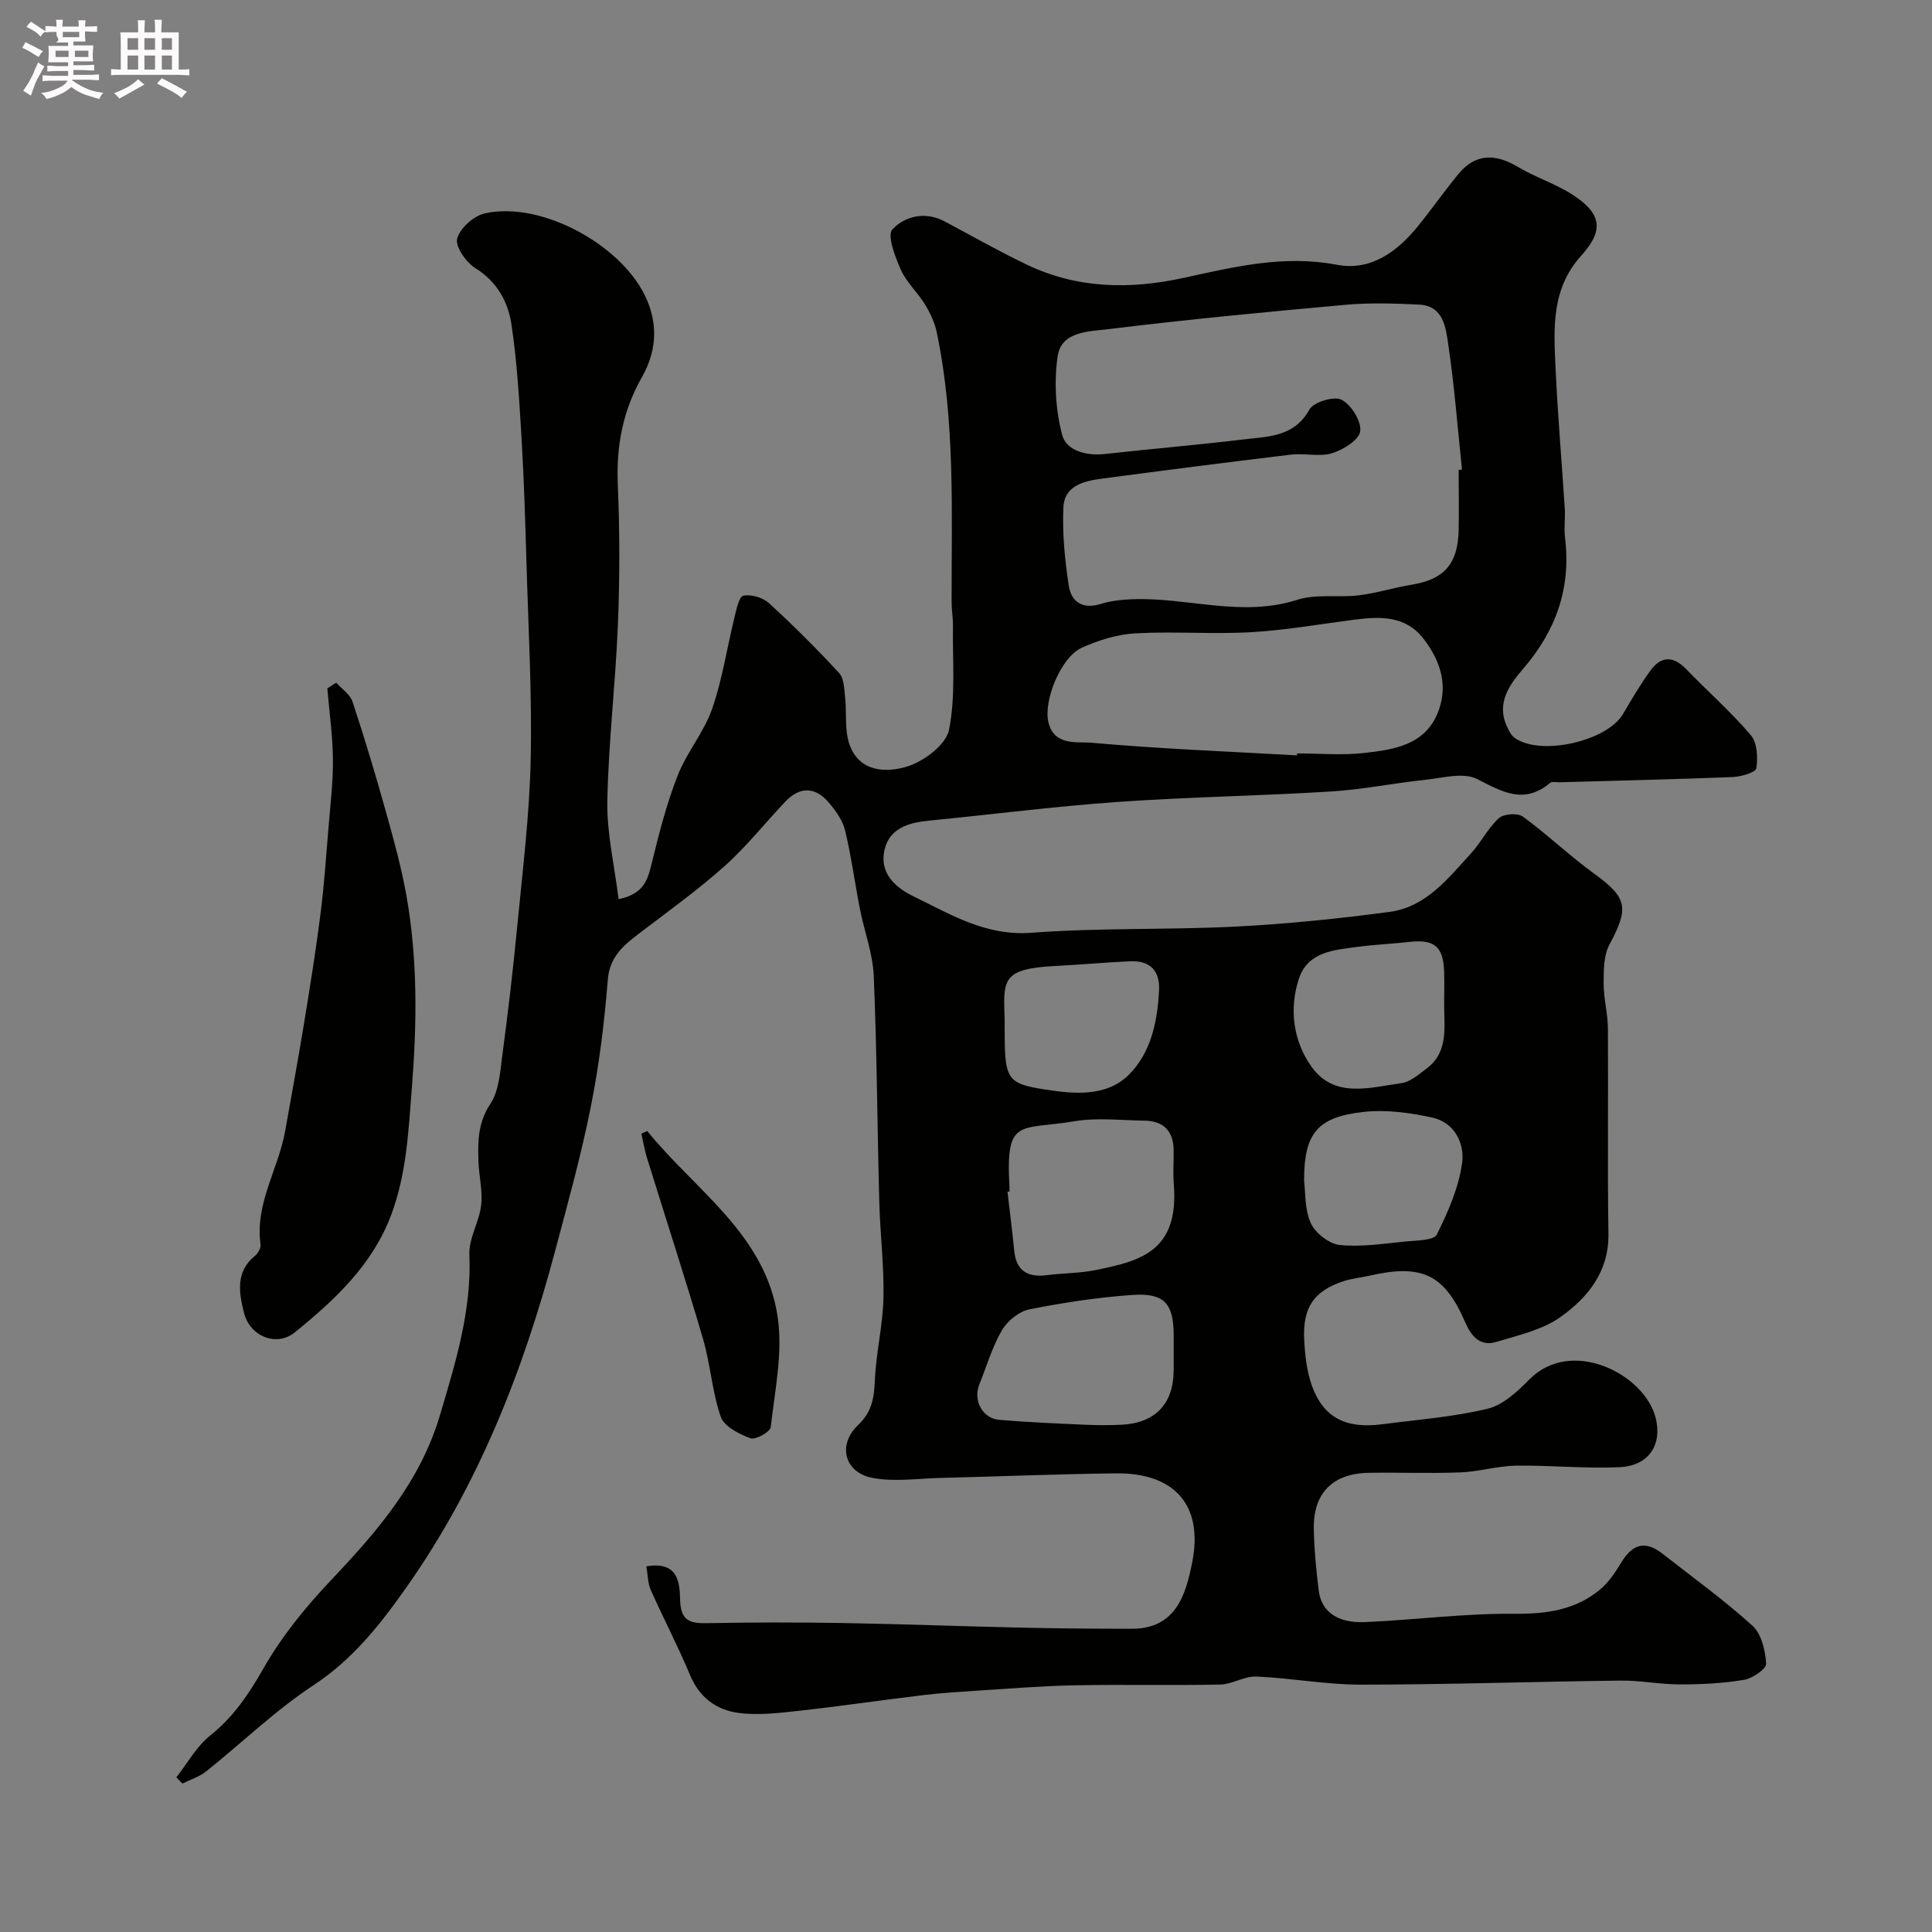 <svg enable-background="new 0 0 400 400" viewBox="0 0 400 400" xmlns="http://www.w3.org/2000/svg"><rect x="0" y="0" width="400" height="400" fill="#808080" stroke="none"/><path d="m6.8 9.5c.6.3 1.3.7 2.1 1.1-.4.4-.7.8-.9 1.2-.7-.4-1.3-.8-1.8-1.1s-1.1-.6-1.6-.8c.2-.4.5-.8.7-1.2.4.2.8.5 1.5.8zm.9 6.9c-.3.6-.5 1.1-.7 1.7s-.4 1.1-.6 1.7c-.6-.4-1.1-.7-1.6-1 .7-1 1.2-1.8 1.5-2.4.3-.5.6-1.1.8-1.7.3-.6.5-1.2.8-1.8.3.3.8.6 1.3.8-.7 1.3-1.2 2.2-1.5 2.7zm.1-11c.4.3 1 .7 1.7 1.1-.5.2-.8.6-1.1 1.1-.5-.6-1-1-1.4-1.2s-.9-.6-1.5-.8c.2-.4.5-.7.9-1.1.5.3.9.6 1.4.9zm10.5 13.1c1 .4 2 .6 3.1.7-.4.4-.7.8-.8 1.3-.9-.2-1.9-.6-3-.9-1-.4-2-.9-2.8-1.6-.5.4-1.1.9-1.9 1.3s-1.9.9-3.3 1.2c-.1-.3-.5-.8-1.1-1.3 1 0 2.1-.3 3.2-.8 1.2-.5 1.9-1 2.3-1.7h-3.2c-.4 0-1 0-2 .1v-1.2c1 0 1.7.1 2 .1h3.3v-1h-2.3c-.2 0-.9 0-2 .1v-1.2c1.2 0 1.9.1 2 .1h2.3v-.8h-4.1c0-.7.1-1.2.1-1.6 0-.5 0-1.1-.1-1.8h4.1v-.7h-2.5c1-.6.1-1.1.1-1.6v-.6h-.5c-.4 0-1 0-1.8.1v-1.3c1.2 0 1.9.1 2.1.1h.2c0-.3 0-.8-.1-1.4h1.4c0 .6-.1 1-.1 1.4h3.4c0-.4 0-.8-.1-1.3h1.5c0 .4-.1.9-.1 1.3.7 0 1.5 0 2.5-.1v1.2c-1 0-1.8-.1-2.5-.1v.6c0 .3 0 .8.1 1.5h-2.5v.8h4.1c0 .7-.1 1.3-.1 1.8s0 1 .1 1.5h-4.1v.8h1.4c.8 0 1.8 0 2.9-.1v1.2c-1 0-1.9-.1-2.8-.1h-1.5v1h3.2c.3 0 1 0 2.1-.1v1.2c-1.1 0-1.8-.1-2.1-.1h-3.4l-.1.1c1.4 1 2.4 1.5 3.4 1.9zm-4.1-6.7v-1.3h-2.7v1.3zm2.2-4.1v-1.1h-3.4v1.1zm1.9 4.1v-1.3h-2.8v1.3z" fill="#fcfafa"/><path d="m37 6.7v2.3 5.4c1 0 1.8 0 2.2-.1v1.3c-.6 0-1.5-.1-2.5-.1h-11.9c-.7 0-1.3 0-1.8.1v-1.3c.5 0 1.1.1 2 .1v-5.2c0-1 0-1.8-.1-2.5h3.7c0-1.3 0-2.1-.1-2.5h1.5c0 .4-.1 1.3-.1 2.5h2.2c0-1.2 0-2.1-.1-2.6h1.5c0 .4-.1 1.3-.1 2.6zm-12.3 13.7c-.3-.4-.7-.8-1.1-1.1 1.1-.4 2.1-.9 2.9-1.3.8-.5 1.5-1 2.1-1.6.4.4.9.8 1.3 1.1-2.5 1.4-4.2 2.4-5.2 2.9zm3.9-10.1v-2.4h-2.2v2.4zm0 4.1v-2.9h-2.2v2.9zm3.5-4.1v-2.4h-2.2v2.4zm0 4.1v-2.9h-2.2v2.9zm.4 2.9 1-1.1c.6.3 1.4.7 2.5 1.3s2 1.1 2.7 1.5c-.4.4-.8.8-1.1 1.3-.8-.8-2.5-1.7-5.1-3zm3.1-7v-2.4h-2.1v2.4zm0 4.1v-2.9h-2.1v2.9z" fill="#fcfafa"/><g fill="#010100"><path d="m133.82 324.3c6.69-1.16 6.9 3.53 6.99 6.92.11 4.27 1.91 4.91 5.53 4.84 9.36-.18 18.73-.19 28.1-.03 12.27.21 24.54.68 36.81.95 7.7.17 15.41.24 23.11.24 9.14-.01 11.16-7.12 12.48-13.79 2.33-11.83-3.69-18.55-15.88-18.39-12.1.15-24.2.65-36.3.95-4.69.12-9.52.85-14.04-.01-5.8-1.11-7.28-6.85-2.96-10.94 2.89-2.74 3.31-5.62 3.47-9.25.25-5.71 1.65-11.37 1.78-17.08.15-6.59-.69-13.2-.86-19.8-.42-15.63-.49-31.27-1.15-46.88-.2-4.63-1.95-9.19-2.86-13.81-1.07-5.43-1.78-10.94-3.08-16.31-.51-2.09-1.96-4.1-3.41-5.79-2.77-3.25-5.96-3.29-8.93-.18-4.22 4.43-8.03 9.3-12.58 13.36-5.6 5-11.73 9.4-17.71 13.96-3.29 2.5-6.12 4.84-6.5 9.65-.7 8.79-1.78 17.6-3.51 26.24-2 10.03-4.75 19.92-7.38 29.81-6.61 24.87-15.9 48.56-30.85 69.76-5.41 7.67-11.06 14.84-19.17 20.18-7.91 5.2-14.81 11.92-22.25 17.86-1.41 1.12-3.26 1.69-4.91 2.51-.41-.43-.83-.86-1.24-1.3 2.29-2.92 4.15-6.37 6.98-8.63 4.86-3.88 8.03-8.62 11.09-13.99 3.8-6.67 8.83-12.8 14.14-18.4 9.54-10.07 18.33-20.29 22.4-34.08 3.22-10.89 6.54-21.56 6.05-33.14-.14-3.36 2.05-6.76 2.44-10.23.34-3.01-.48-6.13-.57-9.2-.13-4.09-.07-7.94 2.48-11.77 1.76-2.64 2-6.45 2.44-9.8 1.19-8.93 2.25-17.89 3.11-26.86 1.11-11.5 2.54-23.01 2.79-34.54.3-13.59-.48-27.2-.87-40.8-.25-8.6-.51-17.21-1.02-25.8-.47-7.89-.92-15.82-2.1-23.62-.7-4.66-2.98-8.8-7.46-11.59-1.92-1.2-4.2-4.46-3.77-6.11.56-2.15 3.42-4.71 5.72-5.23 11.94-2.68 29.08 6.93 33.67 18.14 2.28 5.55 1.66 10.85-1.14 15.77-3.97 6.98-5.33 14.27-4.99 22.24.41 9.65.41 19.34.02 28.99-.49 12.21-1.96 24.39-2.19 36.59-.12 6.59 1.47 13.22 2.33 20.25 5.6-1.12 6.14-4.5 7.01-8.02 1.46-5.96 3.01-11.95 5.25-17.64 1.88-4.77 5.42-8.91 7.1-13.72 2.12-6.07 3.06-12.56 4.61-18.84.41-1.67.94-4.41 1.85-4.6 1.63-.34 4.05.37 5.32 1.54 5.04 4.6 9.88 9.43 14.51 14.45 1.03 1.12 1.06 3.29 1.25 5.02.36 3.25-.14 6.74.89 9.73 2.02 5.82 7.65 5.97 12.04 4.59 3.43-1.08 7.96-4.48 8.58-7.55 1.4-6.95.71-14.32.82-21.53.02-1.65-.28-3.3-.28-4.94-.03-18.68.79-37.4-3.08-55.86-.42-2-1.34-3.98-2.42-5.74-1.53-2.5-3.84-4.59-5.01-7.21-1.19-2.65-2.89-7.12-1.75-8.34 2.59-2.77 6.8-3.81 10.86-1.64 5.62 3 11.18 6.16 16.93 8.91 10.48 5.02 21.35 5.2 32.62 2.74 10.34-2.26 20.66-4.78 31.56-2.7 7.1 1.36 12.58-2.7 16.92-8.08 2.88-3.56 5.5-7.33 8.43-10.85 3.35-4.01 7.43-4.17 12.18-1.33 3.61 2.16 7.75 3.47 11.27 5.73 5.96 3.83 6.69 7.31 1.89 12.6-6.31 6.96-5.73 15.12-5.36 23.31.44 9.71 1.29 19.4 1.91 29.1.13 1.99-.19 4.02.05 5.99 1.28 10.42-1.83 19.25-8.68 27.2-2.71 3.15-5.62 7.02-3.35 11.91.39.85.85 1.82 1.56 2.34 5.26 3.88 19.08.8 22.46-4.88 1.83-3.08 3.63-6.21 5.75-9.09 2.15-2.92 4.65-3.01 7.3-.27 4.44 4.6 9.29 8.85 13.42 13.71 1.33 1.56 1.5 4.65 1.14 6.87-.14.88-3.18 1.74-4.93 1.81-11.93.48-23.87.74-35.8 1.08-.66.02-1.55-.21-1.96.13-5.37 4.51-9.86 1.89-15.11-.8-2.84-1.45-7.18-.21-10.81.17-6.5.69-12.95 2.01-19.46 2.41-14.69.91-29.42 1.13-44.09 2.16-13.08.92-26.11 2.6-39.18 3.88-4.16.41-8.1 1.57-9.14 5.99-1.11 4.75 2.05 7.77 5.99 9.68 7.73 3.75 14.97 8.26 24.43 7.54 14.05-1.06 28.2-.57 42.28-1.28 10.64-.54 21.28-1.64 31.84-3.04 7.56-1 12.13-6.93 16.9-12.15 2.08-2.27 3.49-5.21 5.75-7.26 1-.91 3.89-1.11 4.97-.32 5.08 3.71 9.66 8.12 14.75 11.81 6.85 4.97 7.28 7.04 3.18 14.66-1.23 2.28-1.21 5.39-1.21 8.12-.01 3.09.86 6.17.88 9.26.1 14.17-.11 28.33.11 42.5.12 7.86-4.25 13.19-9.87 17.22-3.78 2.71-8.8 3.81-13.4 5.2-3.31 1-5.17-1.25-6.39-4.08-4.29-9.92-8.94-12.15-19.86-9.63-1.74.4-3.56.55-5.25 1.1-6.17 2.02-8.55 5.38-8.22 12.13.16 3.23.53 6.59 1.62 9.6 2.37 6.54 7.02 8.9 14.51 7.92 7.3-.95 14.7-1.5 21.83-3.21 3.2-.77 6.18-3.56 8.64-6.05 8.71-8.86 23.87-1.14 26.16 7.91 1.41 5.58-1.38 9.94-7.43 10.23-7.14.34-14.33-.42-21.49-.31-3.83.06-7.63 1.24-11.46 1.39-6.32.25-12.66-.01-19 .09-7.46.12-11.53 4.2-11.39 11.6.08 4.27.49 8.54 1.02 12.78.53 4.31 3.84 6.77 9.49 6.53 10.38-.44 20.74-1.83 31.1-1.73 6.63.06 12.54-.79 17.63-4.99 1.78-1.47 3.16-3.55 4.38-5.56 2.43-4.01 5.04-4.66 8.67-1.81 6.23 4.89 12.69 9.54 18.54 14.85 1.86 1.69 2.66 5.14 2.82 7.85.06 1.07-2.82 3.05-4.57 3.34-4.34.73-8.81.95-13.23.95-4.12 0-8.24-.84-12.35-.79-17.93.21-35.86.83-53.79.84-7.19 0-14.37-1.37-21.58-1.68-2.49-.11-5.02 1.61-7.55 1.66-9.99.21-20-.04-29.99.15-6.62.12-13.24.67-19.85 1.09-3.77.24-7.55.47-11.3.91-8.77 1.05-17.5 2.34-26.28 3.31-4.09.45-8.31.95-12.33.4-4.5-.61-8.03-3.17-9.95-7.78-2.5-5.99-5.53-11.76-8.17-17.69-.59-1.3-.57-2.99-.9-4.86zm168.18-227c.23-.03.46-.05.69-.08-.91-8.66-1.57-17.35-2.85-25.95-.52-3.47-.97-7.98-6.09-8.21-4.98-.23-10.02-.41-14.97.03-16.49 1.48-32.98 3.05-49.41 5.07-3.9.48-9.64.39-10.4 5.63-.76 5.29-.42 11.05.93 16.22.85 3.28 4.95 4.41 8.81 3.99 9.6-1.07 19.24-1.88 28.83-3.03 5.07-.61 10.41-.49 13.56-6.18.86-1.56 5.1-2.83 6.65-2.03 2.01 1.03 4.13 4.44 3.87 6.52-.23 1.8-3.53 3.85-5.85 4.56-2.59.8-5.64-.06-8.43.28-12.98 1.55-25.95 3.22-38.91 4.94-3.79.5-8.07 1.32-8.27 6.04-.23 5.39.3 10.88 1.13 16.22.5 3.2 2.8 4.9 6.52 3.74 2.14-.67 4.47-.92 6.73-1 11.32-.41 22.54 3.81 34.01.13 3.96-1.27 8.56-.42 12.82-.94 3.7-.45 7.3-1.61 10.99-2.21 6.6-1.08 9.47-4.26 9.64-11.23.08-4.19 0-8.35 0-12.51zm-33.47 59.09c.01-.13.01-.26.02-.4 4.66 0 9.36.42 13.96-.1 5.99-.68 12.35-1.59 15.1-8.16 2.33-5.57.71-10.81-2.85-15.44-3.76-4.88-9.01-4.68-14.38-3.99-7.13.92-14.25 2.19-21.41 2.59-7.96.45-15.98-.21-23.94.24-3.77.21-7.67 1.44-11.14 3.02-4.24 1.94-7.92 10.96-6.82 15.42 1.22 4.94 5.95 3.94 8.98 4.21 14.12 1.26 28.31 1.81 42.48 2.61zm-59.53 90.29c-.14.02-.27.03-.41.05.47 4.06.99 8.12 1.39 12.19.41 4.21 2.78 5.59 6.74 5.09 3.41-.43 6.9-.39 10.26-1.08 9.15-1.87 17.16-3.87 16.04-17.81-.18-2.31 0-4.66-.03-6.98-.05-3.99-2.1-6.08-6.08-6.12-4.82-.06-9.76-.67-14.45.12-11.43 1.91-14.28-.87-13.46 13.56.02.32 0 .65 0 .98zm34 33.2c0-1.16.01-2.33 0-3.49-.04-6.54-1.94-8.75-8.61-8.28-7.13.5-14.25 1.58-21.27 2.98-2.14.43-4.55 2.39-5.68 4.32-2.02 3.47-3.16 7.45-4.68 11.22-1.32 3.29.62 7.03 4.12 7.33 5.92.51 11.87.75 17.81 1.02 2.49.11 4.99.11 7.48 0 6.93-.32 10.76-4.29 10.82-11.11.02-1.33.01-2.66.01-3.99zm56-72.27c0-2.16.06-4.32-.01-6.48-.17-5.16-2.03-6.69-7.17-6.12-3.58.4-7.19.56-10.76 1.03-4.88.64-10.31 1.01-12.14 6.6-2.05 6.27-1.18 12.82 2.56 18.14 4.76 6.76 12.11 4.36 18.66 3.48 1.82-.24 3.56-1.79 5.16-2.98 4.77-3.56 3.63-8.8 3.7-13.67zm-29 36.93c.31 2.36.09 5.9 1.4 8.73.95 2.06 3.82 4.28 6.02 4.5 4.52.45 9.18-.31 13.77-.75 2.19-.21 5.67-.19 6.28-1.41 2.34-4.69 4.55-9.73 5.25-14.85.54-3.94-1.54-8.38-6.18-9.38-4.6-.99-9.5-1.68-14.12-1.18-9.72 1.05-12.45 4.44-12.42 14.34zm-62-32.28c0 11.16.16 12.05 8.55 13.34 5.82.9 12.53 1.53 17.16-3.08 4.61-4.59 5.94-11.05 6.26-17.51.2-4.05-1.9-6.16-5.95-5.99-5.09.22-10.17.71-15.26.96-11.31.56-11.04 2.77-10.77 10.77.02.51.01 1.01.01 1.51z"/><path d="m69.61 141.34c1.16 1.3 2.87 2.41 3.37 3.92 2.5 7.54 4.78 15.16 6.92 22.81 1.62 5.78 3.23 11.6 4.27 17.5 2.3 13.06 2.16 26.16 1.12 39.4-.71 9.04-1.09 17.97-4.29 26.54-3.89 10.38-11.7 17.64-19.96 24.34-3.78 3.06-9.29.86-10.52-4.03-1.01-4.03-1.85-8.52 2.3-11.84.62-.5 1.22-1.61 1.12-2.34-1.18-8.47 3.69-15.59 5.1-23.47 1.34-7.51 2.72-15.01 3.95-22.54 1.22-7.46 2.42-14.94 3.37-22.44.75-5.87 1.15-11.79 1.64-17.7.39-4.76.97-9.53.93-14.29-.05-4.9-.75-9.79-1.16-14.68.6-.38 1.22-.78 1.84-1.18z"/><path d="m134 234.16c9.89 12.26 24.51 21.39 27.02 38.57 1.08 7.37-.6 15.19-1.45 22.75-.11.98-3.16 2.69-4.2 2.3-2.34-.87-5.44-2.43-6.14-4.44-1.8-5.15-2.12-10.81-3.66-16.08-3.69-12.59-7.76-25.07-11.64-37.6-.5-1.61-.76-3.29-1.13-4.94.4-.18.8-.37 1.2-.56z"/></g></svg>